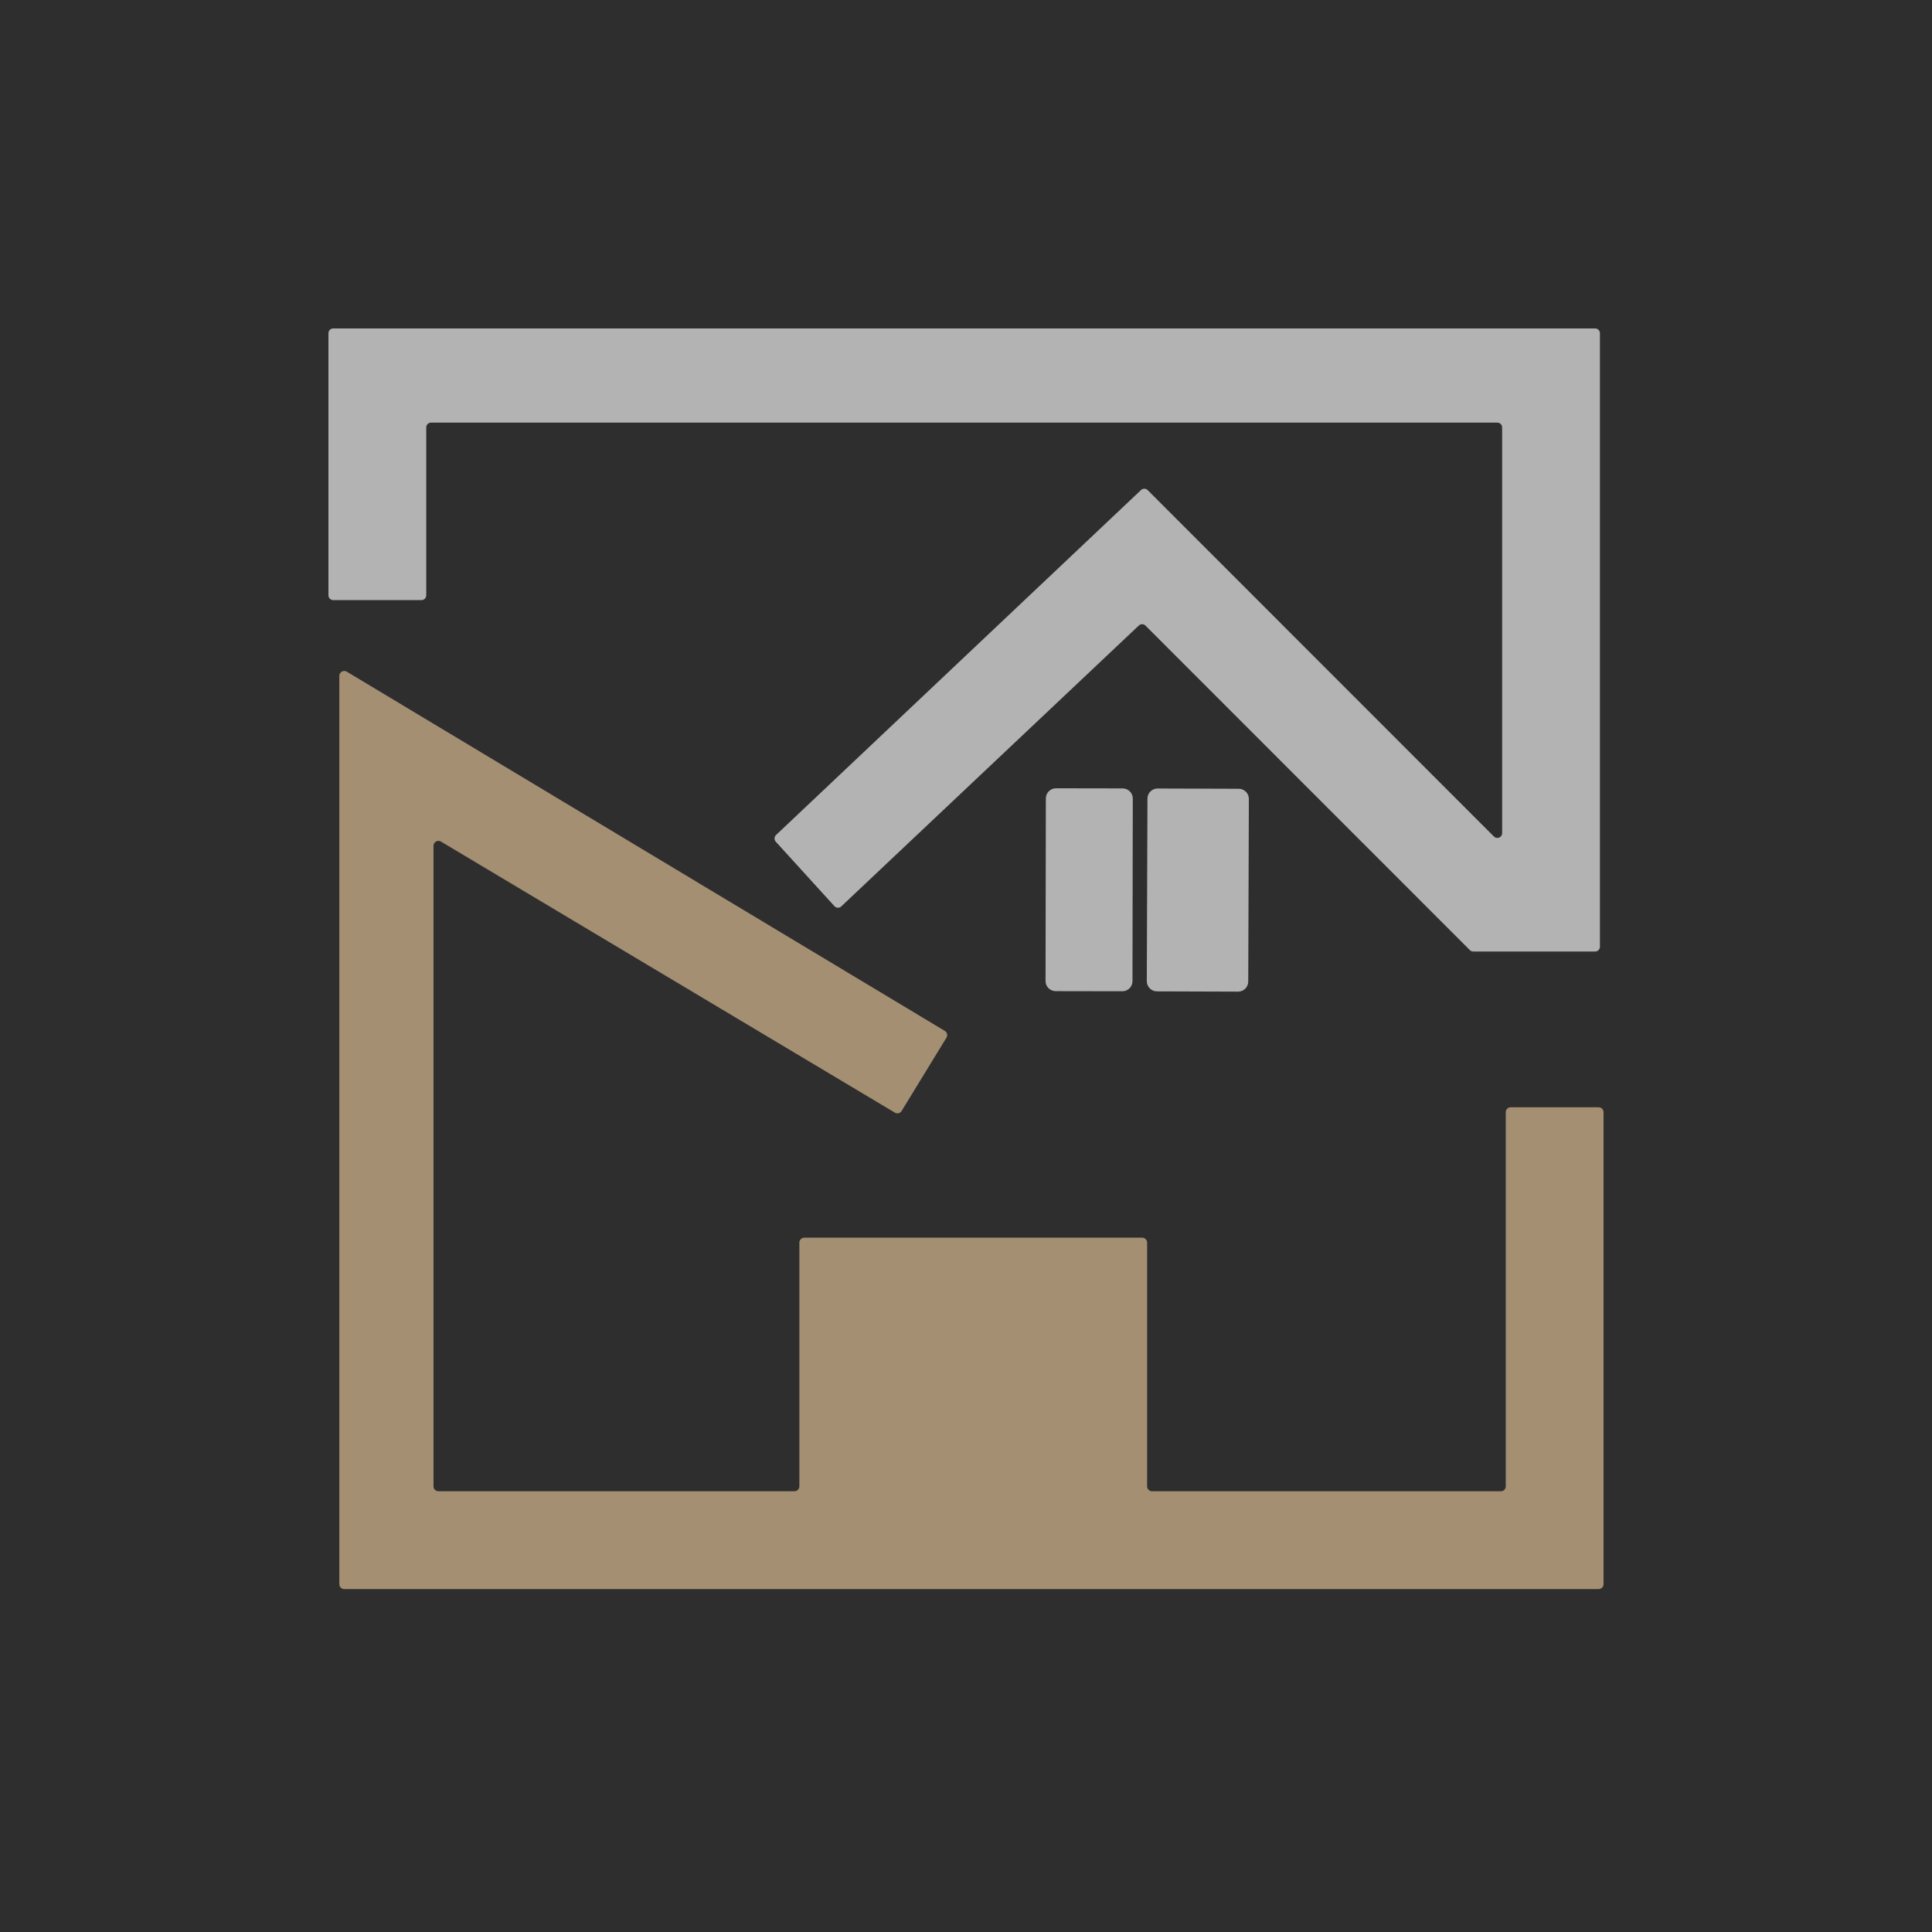 <svg width="100" height="100" viewBox="0 0 100 100" fill="none" xmlns="http://www.w3.org/2000/svg">
<rect width="100" height="100" fill="#2E2E2E"/>
<path d="M43.19 46.903L40.153 43.565C40.11 43.517 40.087 43.454 40.09 43.389C40.093 43.325 40.12 43.264 40.167 43.22L59.06 25.363C59.107 25.319 59.17 25.295 59.234 25.296C59.298 25.298 59.36 25.324 59.405 25.37L77.33 43.303C77.365 43.337 77.409 43.359 77.457 43.368C77.505 43.377 77.555 43.372 77.6 43.352C77.645 43.333 77.683 43.301 77.71 43.26C77.737 43.219 77.751 43.171 77.75 43.123V22.122C77.75 22.09 77.744 22.058 77.731 22.028C77.719 21.998 77.701 21.971 77.677 21.948C77.654 21.924 77.627 21.906 77.597 21.894C77.567 21.881 77.535 21.875 77.502 21.875H22.31C22.244 21.875 22.181 21.901 22.135 21.948C22.089 21.994 22.062 22.057 22.062 22.122V30.815C22.062 30.881 22.036 30.944 21.99 30.99C21.944 31.036 21.881 31.062 21.815 31.062H17.247C17.182 31.062 17.119 31.036 17.073 30.99C17.026 30.944 17 30.881 17 30.815V17.247C17 17.182 17.026 17.119 17.073 17.073C17.119 17.026 17.182 17 17.247 17H82.565C82.631 17 82.694 17.026 82.74 17.073C82.786 17.119 82.812 17.182 82.812 17.247V49.002C82.812 49.068 82.786 49.131 82.74 49.178C82.694 49.224 82.631 49.25 82.565 49.25H76.257C76.224 49.25 76.191 49.244 76.16 49.231C76.129 49.218 76.101 49.199 76.078 49.175L59.292 32.383C59.247 32.337 59.186 32.31 59.121 32.309C59.057 32.307 58.995 32.331 58.947 32.375L43.542 46.917C43.519 46.94 43.49 46.957 43.459 46.969C43.429 46.98 43.396 46.985 43.363 46.984C43.33 46.982 43.298 46.974 43.268 46.961C43.239 46.947 43.212 46.927 43.19 46.903Z" fill="#B3B3B3"/>
<path d="M22.692 77.187H41.12C41.188 77.187 41.252 77.161 41.3 77.113C41.348 77.065 41.375 77 41.375 76.932V64.317C41.375 64.25 41.402 64.185 41.45 64.137C41.498 64.089 41.562 64.062 41.63 64.062H59.12C59.188 64.062 59.252 64.089 59.3 64.137C59.348 64.185 59.375 64.25 59.375 64.317V76.932C59.375 77 59.402 77.065 59.45 77.113C59.498 77.161 59.562 77.187 59.63 77.187H77.683C77.75 77.187 77.815 77.161 77.863 77.113C77.911 77.065 77.938 77 77.938 76.932V57.567C77.938 57.534 77.944 57.501 77.957 57.47C77.97 57.439 77.989 57.411 78.012 57.387C78.036 57.363 78.064 57.345 78.095 57.332C78.126 57.319 78.159 57.312 78.192 57.312H82.745C82.778 57.312 82.812 57.319 82.843 57.332C82.874 57.345 82.902 57.363 82.925 57.387C82.949 57.411 82.968 57.439 82.981 57.47C82.993 57.501 83 57.534 83 57.567V81.995C83 82.063 82.973 82.127 82.925 82.175C82.877 82.223 82.813 82.25 82.745 82.25H17.817C17.75 82.25 17.685 82.223 17.637 82.175C17.589 82.127 17.562 82.063 17.562 81.995V34.985C17.562 34.939 17.574 34.895 17.597 34.855C17.62 34.816 17.654 34.783 17.693 34.761C17.733 34.739 17.778 34.728 17.824 34.729C17.869 34.73 17.914 34.743 17.953 34.767L48.905 53.36C48.934 53.378 48.959 53.401 48.978 53.428C48.998 53.455 49.012 53.486 49.02 53.519C49.027 53.552 49.028 53.586 49.023 53.619C49.017 53.652 49.005 53.684 48.987 53.712L46.67 57.5C46.653 57.529 46.63 57.555 46.603 57.575C46.576 57.596 46.545 57.611 46.513 57.619C46.48 57.627 46.446 57.629 46.412 57.624C46.379 57.619 46.346 57.608 46.318 57.59L22.82 43.557C22.782 43.535 22.738 43.523 22.693 43.523C22.649 43.523 22.605 43.535 22.566 43.557C22.528 43.579 22.495 43.61 22.473 43.649C22.45 43.687 22.438 43.73 22.438 43.775V76.932C22.438 76.966 22.444 76.999 22.457 77.03C22.47 77.061 22.488 77.089 22.512 77.113C22.536 77.136 22.564 77.155 22.595 77.168C22.626 77.181 22.659 77.187 22.692 77.187Z" fill="#A48F72"/>
<path d="M58.109 40.808L54.659 40.802C54.369 40.801 54.134 41.036 54.133 41.326L54.117 50.776C54.116 51.066 54.351 51.301 54.641 51.302L58.091 51.308C58.381 51.309 58.616 51.074 58.617 50.784L58.633 41.334C58.634 41.044 58.399 40.809 58.109 40.808Z" fill="#B3B3B3"/>
<path d="M64.118 40.827L59.918 40.813C59.628 40.812 59.392 41.046 59.392 41.336L59.358 50.786C59.358 51.076 59.592 51.312 59.882 51.313L64.082 51.327C64.372 51.328 64.607 51.094 64.609 50.804L64.641 41.354C64.642 41.064 64.408 40.828 64.118 40.827Z" fill="#B3B3B3"/>
</svg>
